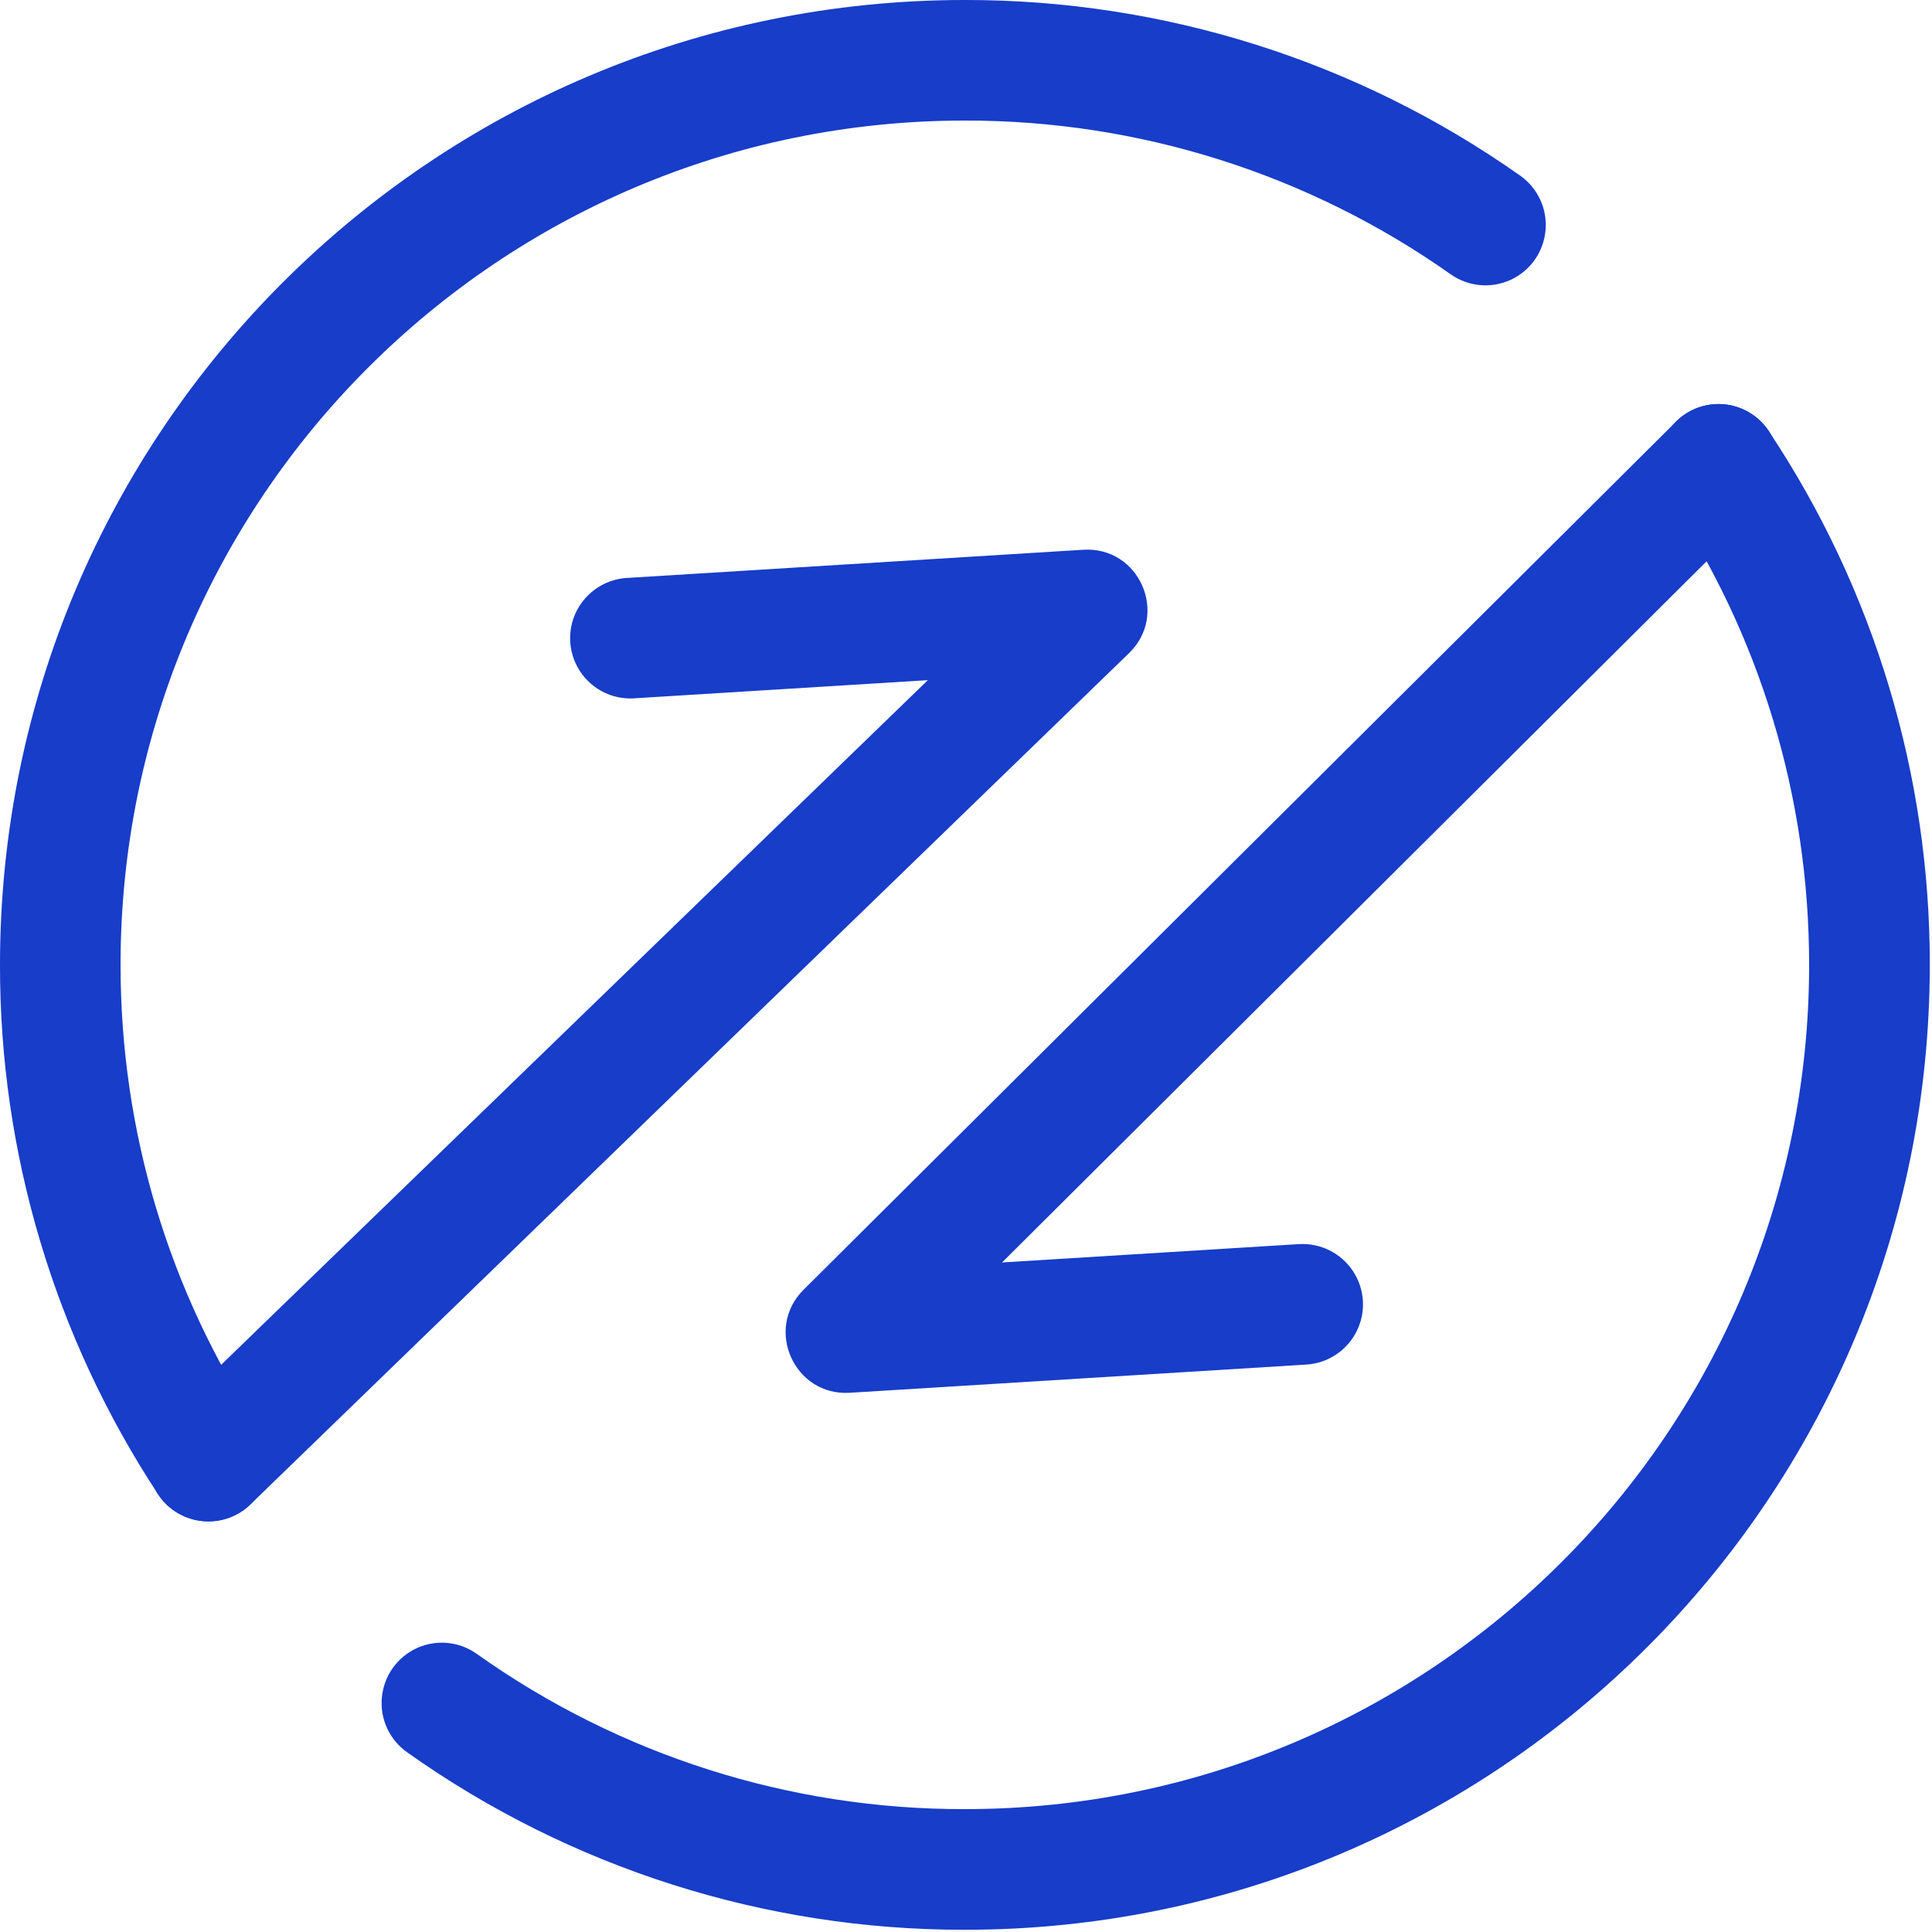 <?xml version="1.0" encoding="UTF-8"?>
<svg width="20px" height="20px" viewBox="0 0 20 20" version="1.1" xmlns="http://www.w3.org/2000/svg" xmlns:xlink="http://www.w3.org/1999/xlink">
    <!-- Generator: Sketch 63.1 (92452) - https://sketch.com -->
    <title>Exchange</title>
    
    <g id="Page-1" stroke="none" stroke-width="1" fill="none" fill-rule="evenodd">
        <g id="Deposit-Liquidity" transform="translate(-21, -307)" fill="#173DC9" fill-rule="nonzero">
            <g id="交易" transform="translate(21, 307)">
                <path d="M9.605,7.041 L1.723,14.677 C1.476,14.917 1.469,15.312 1.709,15.56 C1.949,15.807 2.344,15.813 2.592,15.574 L11.687,6.762 C12.104,6.359 11.793,5.655 11.215,5.691 L6.488,5.983 C6.144,6.005 5.882,6.301 5.903,6.645 C5.925,6.989 6.221,7.251 6.565,7.229 L9.605,7.041 L9.605,7.041 Z" id="Path"></path>
                <path d="M15.738,1.819 C15.92,1.948 16.02,2.164 15.999,2.386 C15.979,2.608 15.842,2.803 15.64,2.896 C15.437,2.99 15.2,2.968 15.018,2.84 C13.547,1.801 11.789,1.245 9.988,1.248 C5.161,1.248 1.248,5.162 1.248,9.988 C1.248,11.717 1.751,13.369 2.679,14.782 C2.869,15.07 2.789,15.457 2.501,15.647 C2.213,15.836 1.826,15.756 1.636,15.468 C0.566,13.841 -0.003,11.936 1.1627345e-05,9.988 C1.1627345e-05,4.472 4.472,1.27246125e-05 9.988,1.27246125e-05 C12.047,-0.003 14.056,0.632 15.738,1.819 Z M4.218,18.142 C4.034,18.014 3.932,17.797 3.953,17.573 C3.973,17.35 4.111,17.155 4.315,17.061 C4.52,16.968 4.758,16.992 4.94,17.124 C6.415,18.171 8.179,18.732 9.988,18.728 C14.815,18.728 18.728,14.815 18.728,9.988 C18.728,8.243 18.216,6.574 17.27,5.153 C17.146,4.967 17.131,4.73 17.23,4.53 C17.329,4.33 17.527,4.198 17.75,4.184 C17.972,4.17 18.185,4.276 18.309,4.461 C19.399,6.098 19.98,8.022 19.977,9.988 C19.977,15.505 15.505,19.977 9.988,19.977 C7.921,19.98 5.904,19.338 4.218,18.142 L4.218,18.142 Z" id="Shape"></path>
                <path d="M18.231,5.249 L10.373,13.069 L13.446,12.879 C13.669,12.866 13.882,12.972 14.005,13.157 C14.129,13.343 14.144,13.581 14.044,13.781 C13.945,13.98 13.747,14.112 13.524,14.126 L8.797,14.418 C8.223,14.454 7.91,13.758 8.318,13.352 L17.35,4.365 C17.508,4.207 17.739,4.146 17.954,4.204 C18.169,4.263 18.337,4.431 18.394,4.647 C18.452,4.863 18.389,5.092 18.231,5.25 L18.231,5.249 Z" id="Path"></path>
            </g>
        </g>
    </g>
</svg>